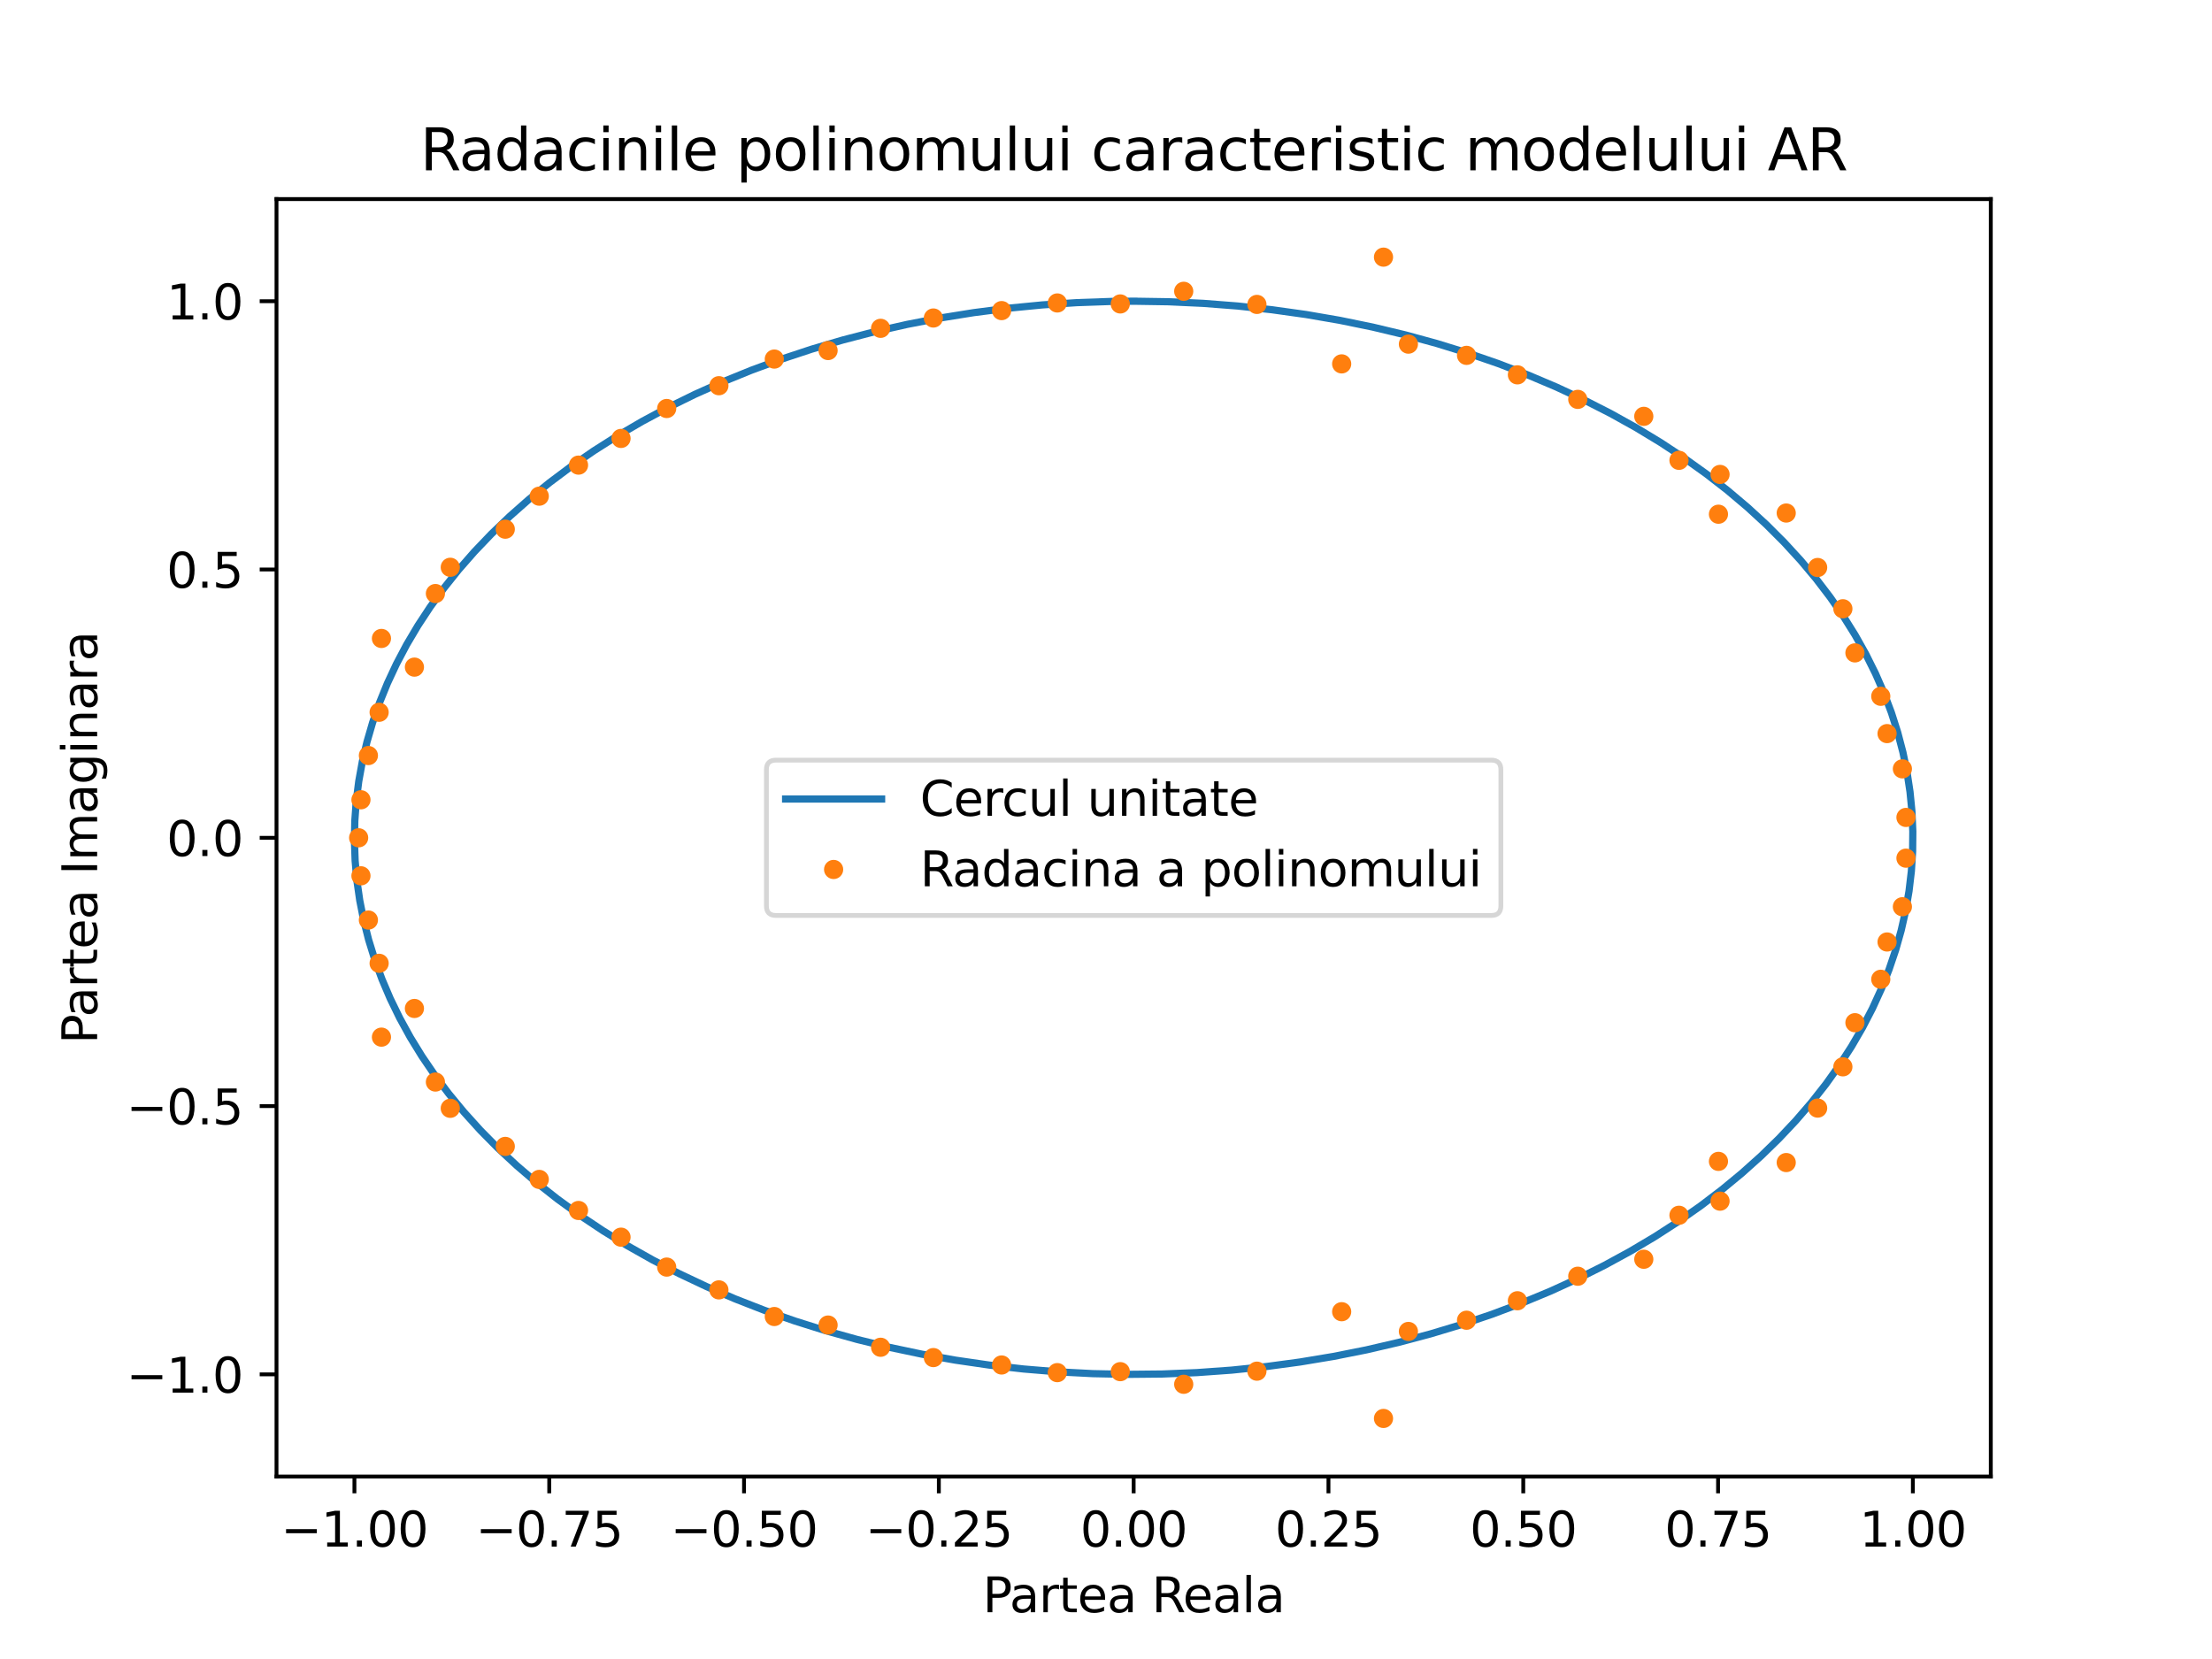<?xml version="1.0" encoding="utf-8" standalone="no"?>
<!DOCTYPE svg PUBLIC "-//W3C//DTD SVG 1.1//EN"
  "http://www.w3.org/Graphics/SVG/1.1/DTD/svg11.dtd">
<svg xmlns:xlink="http://www.w3.org/1999/xlink" width="460.8pt" height="345.6pt" viewBox="0 0 460.8 345.6" xmlns="http://www.w3.org/2000/svg" version="1.1">
 <defs>
  <style type="text/css">*{stroke-linejoin: round; stroke-linecap: butt}</style>
 </defs>
 <g id="figure_1">
  <g id="patch_1">
   <path d="M 0 345.6 
L 460.8 345.6 
L 460.8 0 
L 0 0 
z
" style="fill: #ffffff"/>
  </g>
  <g id="axes_1">
   <g id="patch_2">
    <path d="M 57.6 307.584 
L 414.72 307.584 
L 414.72 41.472 
L 57.6 41.472 
z
" style="fill: #ffffff"/>
   </g>
   <g id="matplotlib.axis_1">
    <g id="xtick_1">
     <g id="line2d_1">
      <defs>
       <path id="m20740fc61f" d="M 0 0 
L 0 3.5 
" style="stroke: #000000; stroke-width: 0.8"/>
      </defs>
      <g>
       <use xlink:href="#m20740fc61f" x="73.833" y="307.584" style="stroke: #000000; stroke-width: 0.8"/>
      </g>
     </g>
     <g id="text_1">
      <!-- −1.00 -->
      <g transform="translate(58.51 322.182) scale(0.1 -0.1)">
       <defs>
        <path id="DejaVuSans-2212" d="M 678 2272 
L 4684 2272 
L 4684 1741 
L 678 1741 
L 678 2272 
z
" transform="scale(0.016)"/>
        <path id="DejaVuSans-31" d="M 794 531 
L 1825 531 
L 1825 4091 
L 703 3866 
L 703 4441 
L 1819 4666 
L 2450 4666 
L 2450 531 
L 3481 531 
L 3481 0 
L 794 0 
L 794 531 
z
" transform="scale(0.016)"/>
        <path id="DejaVuSans-2e" d="M 684 794 
L 1344 794 
L 1344 0 
L 684 0 
L 684 794 
z
" transform="scale(0.016)"/>
        <path id="DejaVuSans-30" d="M 2034 4250 
Q 1547 4250 1301 3770 
Q 1056 3291 1056 2328 
Q 1056 1369 1301 889 
Q 1547 409 2034 409 
Q 2525 409 2770 889 
Q 3016 1369 3016 2328 
Q 3016 3291 2770 3770 
Q 2525 4250 2034 4250 
z
M 2034 4750 
Q 2819 4750 3233 4129 
Q 3647 3509 3647 2328 
Q 3647 1150 3233 529 
Q 2819 -91 2034 -91 
Q 1250 -91 836 529 
Q 422 1150 422 2328 
Q 422 3509 836 4129 
Q 1250 4750 2034 4750 
z
" transform="scale(0.016)"/>
       </defs>
       <use xlink:href="#DejaVuSans-2212"/>
       <use xlink:href="#DejaVuSans-31" x="83.789"/>
       <use xlink:href="#DejaVuSans-2e" x="147.412"/>
       <use xlink:href="#DejaVuSans-30" x="179.199"/>
       <use xlink:href="#DejaVuSans-30" x="242.822"/>
      </g>
     </g>
    </g>
    <g id="xtick_2">
     <g id="line2d_2">
      <g>
       <use xlink:href="#m20740fc61f" x="114.415" y="307.584" style="stroke: #000000; stroke-width: 0.8"/>
      </g>
     </g>
     <g id="text_2">
      <!-- −0.75 -->
      <g transform="translate(99.092 322.182) scale(0.1 -0.1)">
       <defs>
        <path id="DejaVuSans-37" d="M 525 4666 
L 3525 4666 
L 3525 4397 
L 1831 0 
L 1172 0 
L 2766 4134 
L 525 4134 
L 525 4666 
z
" transform="scale(0.016)"/>
        <path id="DejaVuSans-35" d="M 691 4666 
L 3169 4666 
L 3169 4134 
L 1269 4134 
L 1269 2991 
Q 1406 3038 1543 3061 
Q 1681 3084 1819 3084 
Q 2600 3084 3056 2656 
Q 3513 2228 3513 1497 
Q 3513 744 3044 326 
Q 2575 -91 1722 -91 
Q 1428 -91 1123 -41 
Q 819 9 494 109 
L 494 744 
Q 775 591 1075 516 
Q 1375 441 1709 441 
Q 2250 441 2565 725 
Q 2881 1009 2881 1497 
Q 2881 1984 2565 2268 
Q 2250 2553 1709 2553 
Q 1456 2553 1204 2497 
Q 953 2441 691 2322 
L 691 4666 
z
" transform="scale(0.016)"/>
       </defs>
       <use xlink:href="#DejaVuSans-2212"/>
       <use xlink:href="#DejaVuSans-30" x="83.789"/>
       <use xlink:href="#DejaVuSans-2e" x="147.412"/>
       <use xlink:href="#DejaVuSans-37" x="179.199"/>
       <use xlink:href="#DejaVuSans-35" x="242.822"/>
      </g>
     </g>
    </g>
    <g id="xtick_3">
     <g id="line2d_3">
      <g>
       <use xlink:href="#m20740fc61f" x="154.996" y="307.584" style="stroke: #000000; stroke-width: 0.8"/>
      </g>
     </g>
     <g id="text_3">
      <!-- −0.50 -->
      <g transform="translate(139.674 322.182) scale(0.1 -0.1)">
       <use xlink:href="#DejaVuSans-2212"/>
       <use xlink:href="#DejaVuSans-30" x="83.789"/>
       <use xlink:href="#DejaVuSans-2e" x="147.412"/>
       <use xlink:href="#DejaVuSans-35" x="179.199"/>
       <use xlink:href="#DejaVuSans-30" x="242.822"/>
      </g>
     </g>
    </g>
    <g id="xtick_4">
     <g id="line2d_4">
      <g>
       <use xlink:href="#m20740fc61f" x="195.578" y="307.584" style="stroke: #000000; stroke-width: 0.8"/>
      </g>
     </g>
     <g id="text_4">
      <!-- −0.25 -->
      <g transform="translate(180.256 322.182) scale(0.1 -0.1)">
       <defs>
        <path id="DejaVuSans-32" d="M 1228 531 
L 3431 531 
L 3431 0 
L 469 0 
L 469 531 
Q 828 903 1448 1529 
Q 2069 2156 2228 2338 
Q 2531 2678 2651 2914 
Q 2772 3150 2772 3378 
Q 2772 3750 2511 3984 
Q 2250 4219 1831 4219 
Q 1534 4219 1204 4116 
Q 875 4013 500 3803 
L 500 4441 
Q 881 4594 1212 4672 
Q 1544 4750 1819 4750 
Q 2544 4750 2975 4387 
Q 3406 4025 3406 3419 
Q 3406 3131 3298 2873 
Q 3191 2616 2906 2266 
Q 2828 2175 2409 1742 
Q 1991 1309 1228 531 
z
" transform="scale(0.016)"/>
       </defs>
       <use xlink:href="#DejaVuSans-2212"/>
       <use xlink:href="#DejaVuSans-30" x="83.789"/>
       <use xlink:href="#DejaVuSans-2e" x="147.412"/>
       <use xlink:href="#DejaVuSans-32" x="179.199"/>
       <use xlink:href="#DejaVuSans-35" x="242.822"/>
      </g>
     </g>
    </g>
    <g id="xtick_5">
     <g id="line2d_5">
      <g>
       <use xlink:href="#m20740fc61f" x="236.16" y="307.584" style="stroke: #000000; stroke-width: 0.8"/>
      </g>
     </g>
     <g id="text_5">
      <!-- 0.00 -->
      <g transform="translate(225.027 322.182) scale(0.1 -0.1)">
       <use xlink:href="#DejaVuSans-30"/>
       <use xlink:href="#DejaVuSans-2e" x="63.623"/>
       <use xlink:href="#DejaVuSans-30" x="95.41"/>
       <use xlink:href="#DejaVuSans-30" x="159.033"/>
      </g>
     </g>
    </g>
    <g id="xtick_6">
     <g id="line2d_6">
      <g>
       <use xlink:href="#m20740fc61f" x="276.742" y="307.584" style="stroke: #000000; stroke-width: 0.8"/>
      </g>
     </g>
     <g id="text_6">
      <!-- 0.25 -->
      <g transform="translate(265.609 322.182) scale(0.1 -0.1)">
       <use xlink:href="#DejaVuSans-30"/>
       <use xlink:href="#DejaVuSans-2e" x="63.623"/>
       <use xlink:href="#DejaVuSans-32" x="95.41"/>
       <use xlink:href="#DejaVuSans-35" x="159.033"/>
      </g>
     </g>
    </g>
    <g id="xtick_7">
     <g id="line2d_7">
      <g>
       <use xlink:href="#m20740fc61f" x="317.324" y="307.584" style="stroke: #000000; stroke-width: 0.8"/>
      </g>
     </g>
     <g id="text_7">
      <!-- 0.50 -->
      <g transform="translate(306.191 322.182) scale(0.1 -0.1)">
       <use xlink:href="#DejaVuSans-30"/>
       <use xlink:href="#DejaVuSans-2e" x="63.623"/>
       <use xlink:href="#DejaVuSans-35" x="95.41"/>
       <use xlink:href="#DejaVuSans-30" x="159.033"/>
      </g>
     </g>
    </g>
    <g id="xtick_8">
     <g id="line2d_8">
      <g>
       <use xlink:href="#m20740fc61f" x="357.905" y="307.584" style="stroke: #000000; stroke-width: 0.8"/>
      </g>
     </g>
     <g id="text_8">
      <!-- 0.75 -->
      <g transform="translate(346.773 322.182) scale(0.1 -0.1)">
       <use xlink:href="#DejaVuSans-30"/>
       <use xlink:href="#DejaVuSans-2e" x="63.623"/>
       <use xlink:href="#DejaVuSans-37" x="95.41"/>
       <use xlink:href="#DejaVuSans-35" x="159.033"/>
      </g>
     </g>
    </g>
    <g id="xtick_9">
     <g id="line2d_9">
      <g>
       <use xlink:href="#m20740fc61f" x="398.487" y="307.584" style="stroke: #000000; stroke-width: 0.8"/>
      </g>
     </g>
     <g id="text_9">
      <!-- 1.00 -->
      <g transform="translate(387.354 322.182) scale(0.1 -0.1)">
       <use xlink:href="#DejaVuSans-31"/>
       <use xlink:href="#DejaVuSans-2e" x="63.623"/>
       <use xlink:href="#DejaVuSans-30" x="95.41"/>
       <use xlink:href="#DejaVuSans-30" x="159.033"/>
      </g>
     </g>
    </g>
    <g id="text_10">
     <!-- Partea Reala -->
     <g transform="translate(204.718 335.861) scale(0.1 -0.1)">
      <defs>
       <path id="DejaVuSans-50" d="M 1259 4147 
L 1259 2394 
L 2053 2394 
Q 2494 2394 2734 2622 
Q 2975 2850 2975 3272 
Q 2975 3691 2734 3919 
Q 2494 4147 2053 4147 
L 1259 4147 
z
M 628 4666 
L 2053 4666 
Q 2838 4666 3239 4311 
Q 3641 3956 3641 3272 
Q 3641 2581 3239 2228 
Q 2838 1875 2053 1875 
L 1259 1875 
L 1259 0 
L 628 0 
L 628 4666 
z
" transform="scale(0.016)"/>
       <path id="DejaVuSans-61" d="M 2194 1759 
Q 1497 1759 1228 1600 
Q 959 1441 959 1056 
Q 959 750 1161 570 
Q 1363 391 1709 391 
Q 2188 391 2477 730 
Q 2766 1069 2766 1631 
L 2766 1759 
L 2194 1759 
z
M 3341 1997 
L 3341 0 
L 2766 0 
L 2766 531 
Q 2569 213 2275 61 
Q 1981 -91 1556 -91 
Q 1019 -91 701 211 
Q 384 513 384 1019 
Q 384 1609 779 1909 
Q 1175 2209 1959 2209 
L 2766 2209 
L 2766 2266 
Q 2766 2663 2505 2880 
Q 2244 3097 1772 3097 
Q 1472 3097 1187 3025 
Q 903 2953 641 2809 
L 641 3341 
Q 956 3463 1253 3523 
Q 1550 3584 1831 3584 
Q 2591 3584 2966 3190 
Q 3341 2797 3341 1997 
z
" transform="scale(0.016)"/>
       <path id="DejaVuSans-72" d="M 2631 2963 
Q 2534 3019 2420 3045 
Q 2306 3072 2169 3072 
Q 1681 3072 1420 2755 
Q 1159 2438 1159 1844 
L 1159 0 
L 581 0 
L 581 3500 
L 1159 3500 
L 1159 2956 
Q 1341 3275 1631 3429 
Q 1922 3584 2338 3584 
Q 2397 3584 2469 3576 
Q 2541 3569 2628 3553 
L 2631 2963 
z
" transform="scale(0.016)"/>
       <path id="DejaVuSans-74" d="M 1172 4494 
L 1172 3500 
L 2356 3500 
L 2356 3053 
L 1172 3053 
L 1172 1153 
Q 1172 725 1289 603 
Q 1406 481 1766 481 
L 2356 481 
L 2356 0 
L 1766 0 
Q 1100 0 847 248 
Q 594 497 594 1153 
L 594 3053 
L 172 3053 
L 172 3500 
L 594 3500 
L 594 4494 
L 1172 4494 
z
" transform="scale(0.016)"/>
       <path id="DejaVuSans-65" d="M 3597 1894 
L 3597 1613 
L 953 1613 
Q 991 1019 1311 708 
Q 1631 397 2203 397 
Q 2534 397 2845 478 
Q 3156 559 3463 722 
L 3463 178 
Q 3153 47 2828 -22 
Q 2503 -91 2169 -91 
Q 1331 -91 842 396 
Q 353 884 353 1716 
Q 353 2575 817 3079 
Q 1281 3584 2069 3584 
Q 2775 3584 3186 3129 
Q 3597 2675 3597 1894 
z
M 3022 2063 
Q 3016 2534 2758 2815 
Q 2500 3097 2075 3097 
Q 1594 3097 1305 2825 
Q 1016 2553 972 2059 
L 3022 2063 
z
" transform="scale(0.016)"/>
       <path id="DejaVuSans-20" transform="scale(0.016)"/>
       <path id="DejaVuSans-52" d="M 2841 2188 
Q 3044 2119 3236 1894 
Q 3428 1669 3622 1275 
L 4263 0 
L 3584 0 
L 2988 1197 
Q 2756 1666 2539 1819 
Q 2322 1972 1947 1972 
L 1259 1972 
L 1259 0 
L 628 0 
L 628 4666 
L 2053 4666 
Q 2853 4666 3247 4331 
Q 3641 3997 3641 3322 
Q 3641 2881 3436 2590 
Q 3231 2300 2841 2188 
z
M 1259 4147 
L 1259 2491 
L 2053 2491 
Q 2509 2491 2742 2702 
Q 2975 2913 2975 3322 
Q 2975 3731 2742 3939 
Q 2509 4147 2053 4147 
L 1259 4147 
z
" transform="scale(0.016)"/>
       <path id="DejaVuSans-6c" d="M 603 4863 
L 1178 4863 
L 1178 0 
L 603 0 
L 603 4863 
z
" transform="scale(0.016)"/>
      </defs>
      <use xlink:href="#DejaVuSans-50"/>
      <use xlink:href="#DejaVuSans-61" x="55.803"/>
      <use xlink:href="#DejaVuSans-72" x="117.082"/>
      <use xlink:href="#DejaVuSans-74" x="158.195"/>
      <use xlink:href="#DejaVuSans-65" x="197.404"/>
      <use xlink:href="#DejaVuSans-61" x="258.928"/>
      <use xlink:href="#DejaVuSans-20" x="320.207"/>
      <use xlink:href="#DejaVuSans-52" x="351.994"/>
      <use xlink:href="#DejaVuSans-65" x="416.977"/>
      <use xlink:href="#DejaVuSans-61" x="478.5"/>
      <use xlink:href="#DejaVuSans-6c" x="539.779"/>
      <use xlink:href="#DejaVuSans-61" x="567.562"/>
     </g>
    </g>
   </g>
   <g id="matplotlib.axis_2">
    <g id="ytick_1">
     <g id="line2d_10">
      <defs>
       <path id="m5a75c4b843" d="M 0 0 
L -3.5 0 
" style="stroke: #000000; stroke-width: 0.8"/>
      </defs>
      <g>
       <use xlink:href="#m5a75c4b843" x="57.6" y="286.308" style="stroke: #000000; stroke-width: 0.8"/>
      </g>
     </g>
     <g id="text_11">
      <!-- −1.0 -->
      <g transform="translate(26.317 290.107) scale(0.1 -0.1)">
       <use xlink:href="#DejaVuSans-2212"/>
       <use xlink:href="#DejaVuSans-31" x="83.789"/>
       <use xlink:href="#DejaVuSans-2e" x="147.412"/>
       <use xlink:href="#DejaVuSans-30" x="179.199"/>
      </g>
     </g>
    </g>
    <g id="ytick_2">
     <g id="line2d_11">
      <g>
       <use xlink:href="#m5a75c4b843" x="57.6" y="230.418" style="stroke: #000000; stroke-width: 0.8"/>
      </g>
     </g>
     <g id="text_12">
      <!-- −0.5 -->
      <g transform="translate(26.317 234.217) scale(0.1 -0.1)">
       <use xlink:href="#DejaVuSans-2212"/>
       <use xlink:href="#DejaVuSans-30" x="83.789"/>
       <use xlink:href="#DejaVuSans-2e" x="147.412"/>
       <use xlink:href="#DejaVuSans-35" x="179.199"/>
      </g>
     </g>
    </g>
    <g id="ytick_3">
     <g id="line2d_12">
      <g>
       <use xlink:href="#m5a75c4b843" x="57.6" y="174.528" style="stroke: #000000; stroke-width: 0.8"/>
      </g>
     </g>
     <g id="text_13">
      <!-- 0.0 -->
      <g transform="translate(34.697 178.327) scale(0.1 -0.1)">
       <use xlink:href="#DejaVuSans-30"/>
       <use xlink:href="#DejaVuSans-2e" x="63.623"/>
       <use xlink:href="#DejaVuSans-30" x="95.41"/>
      </g>
     </g>
    </g>
    <g id="ytick_4">
     <g id="line2d_13">
      <g>
       <use xlink:href="#m5a75c4b843" x="57.6" y="118.638" style="stroke: #000000; stroke-width: 0.8"/>
      </g>
     </g>
     <g id="text_14">
      <!-- 0.5 -->
      <g transform="translate(34.697 122.437) scale(0.1 -0.1)">
       <use xlink:href="#DejaVuSans-30"/>
       <use xlink:href="#DejaVuSans-2e" x="63.623"/>
       <use xlink:href="#DejaVuSans-35" x="95.41"/>
      </g>
     </g>
    </g>
    <g id="ytick_5">
     <g id="line2d_14">
      <g>
       <use xlink:href="#m5a75c4b843" x="57.6" y="62.748" style="stroke: #000000; stroke-width: 0.8"/>
      </g>
     </g>
     <g id="text_15">
      <!-- 1.0 -->
      <g transform="translate(34.697 66.548) scale(0.1 -0.1)">
       <use xlink:href="#DejaVuSans-31"/>
       <use xlink:href="#DejaVuSans-2e" x="63.623"/>
       <use xlink:href="#DejaVuSans-30" x="95.41"/>
      </g>
     </g>
    </g>
    <g id="text_16">
     <!-- Partea Imaginara -->
     <g transform="translate(20.238 217.452) rotate(-90) scale(0.1 -0.1)">
      <defs>
       <path id="DejaVuSans-49" d="M 628 4666 
L 1259 4666 
L 1259 0 
L 628 0 
L 628 4666 
z
" transform="scale(0.016)"/>
       <path id="DejaVuSans-6d" d="M 3328 2828 
Q 3544 3216 3844 3400 
Q 4144 3584 4550 3584 
Q 5097 3584 5394 3201 
Q 5691 2819 5691 2113 
L 5691 0 
L 5113 0 
L 5113 2094 
Q 5113 2597 4934 2840 
Q 4756 3084 4391 3084 
Q 3944 3084 3684 2787 
Q 3425 2491 3425 1978 
L 3425 0 
L 2847 0 
L 2847 2094 
Q 2847 2600 2669 2842 
Q 2491 3084 2119 3084 
Q 1678 3084 1418 2786 
Q 1159 2488 1159 1978 
L 1159 0 
L 581 0 
L 581 3500 
L 1159 3500 
L 1159 2956 
Q 1356 3278 1631 3431 
Q 1906 3584 2284 3584 
Q 2666 3584 2933 3390 
Q 3200 3197 3328 2828 
z
" transform="scale(0.016)"/>
       <path id="DejaVuSans-67" d="M 2906 1791 
Q 2906 2416 2648 2759 
Q 2391 3103 1925 3103 
Q 1463 3103 1205 2759 
Q 947 2416 947 1791 
Q 947 1169 1205 825 
Q 1463 481 1925 481 
Q 2391 481 2648 825 
Q 2906 1169 2906 1791 
z
M 3481 434 
Q 3481 -459 3084 -895 
Q 2688 -1331 1869 -1331 
Q 1566 -1331 1297 -1286 
Q 1028 -1241 775 -1147 
L 775 -588 
Q 1028 -725 1275 -790 
Q 1522 -856 1778 -856 
Q 2344 -856 2625 -561 
Q 2906 -266 2906 331 
L 2906 616 
Q 2728 306 2450 153 
Q 2172 0 1784 0 
Q 1141 0 747 490 
Q 353 981 353 1791 
Q 353 2603 747 3093 
Q 1141 3584 1784 3584 
Q 2172 3584 2450 3431 
Q 2728 3278 2906 2969 
L 2906 3500 
L 3481 3500 
L 3481 434 
z
" transform="scale(0.016)"/>
       <path id="DejaVuSans-69" d="M 603 3500 
L 1178 3500 
L 1178 0 
L 603 0 
L 603 3500 
z
M 603 4863 
L 1178 4863 
L 1178 4134 
L 603 4134 
L 603 4863 
z
" transform="scale(0.016)"/>
       <path id="DejaVuSans-6e" d="M 3513 2113 
L 3513 0 
L 2938 0 
L 2938 2094 
Q 2938 2591 2744 2837 
Q 2550 3084 2163 3084 
Q 1697 3084 1428 2787 
Q 1159 2491 1159 1978 
L 1159 0 
L 581 0 
L 581 3500 
L 1159 3500 
L 1159 2956 
Q 1366 3272 1645 3428 
Q 1925 3584 2291 3584 
Q 2894 3584 3203 3211 
Q 3513 2838 3513 2113 
z
" transform="scale(0.016)"/>
      </defs>
      <use xlink:href="#DejaVuSans-50"/>
      <use xlink:href="#DejaVuSans-61" x="55.803"/>
      <use xlink:href="#DejaVuSans-72" x="117.082"/>
      <use xlink:href="#DejaVuSans-74" x="158.195"/>
      <use xlink:href="#DejaVuSans-65" x="197.404"/>
      <use xlink:href="#DejaVuSans-61" x="258.928"/>
      <use xlink:href="#DejaVuSans-20" x="320.207"/>
      <use xlink:href="#DejaVuSans-49" x="351.994"/>
      <use xlink:href="#DejaVuSans-6d" x="381.486"/>
      <use xlink:href="#DejaVuSans-61" x="478.898"/>
      <use xlink:href="#DejaVuSans-67" x="540.178"/>
      <use xlink:href="#DejaVuSans-69" x="603.654"/>
      <use xlink:href="#DejaVuSans-6e" x="631.438"/>
      <use xlink:href="#DejaVuSans-61" x="694.816"/>
      <use xlink:href="#DejaVuSans-72" x="756.096"/>
      <use xlink:href="#DejaVuSans-61" x="797.209"/>
     </g>
    </g>
   </g>
   <g id="line2d_15">
    <path d="M 236.16 62.748 
L 243.4 62.86 
L 250.625 63.193 
L 257.822 63.748 
L 264.975 64.524 
L 272.072 65.518 
L 279.096 66.73 
L 285.939 68.134 
L 292.684 69.744 
L 299.321 71.557 
L 305.835 73.569 
L 312.125 75.744 
L 318.271 78.104 
L 324.178 80.607 
L 329.924 83.282 
L 335.499 86.123 
L 340.814 89.081 
L 345.944 92.19 
L 350.807 95.395 
L 355.473 98.736 
L 359.868 102.154 
L 364.057 105.693 
L 367.972 109.29 
L 371.675 112.992 
L 375.106 116.733 
L 378.318 120.565 
L 381.263 124.419 
L 383.987 128.349 
L 386.448 132.284 
L 388.689 136.281 
L 390.705 140.334 
L 392.467 144.37 
L 394.007 148.448 
L 395.323 152.564 
L 396.412 156.711 
L 397.261 160.813 
L 397.888 164.934 
L 398.294 169.069 
L 398.476 173.211 
L 398.435 177.355 
L 398.172 181.495 
L 397.685 185.625 
L 396.977 189.74 
L 396.048 193.835 
L 394.899 197.902 
L 393.506 202.006 
L 391.89 206.07 
L 390.053 210.09 
L 387.997 214.059 
L 385.685 218.037 
L 383.154 221.951 
L 380.36 225.858 
L 377.348 229.686 
L 374.067 233.491 
L 370.57 237.203 
L 366.862 240.817 
L 362.886 244.382 
L 358.705 247.834 
L 354.256 251.219 
L 349.61 254.475 
L 344.699 257.646 
L 339.601 260.673 
L 334.244 263.595 
L 328.713 266.359 
L 322.932 268.997 
L 316.992 271.463 
L 310.815 273.785 
L 304.497 275.92 
L 298.05 277.864 
L 291.392 279.638 
L 284.626 281.209 
L 277.767 282.573 
L 270.827 283.729 
L 263.72 284.685 
L 256.558 285.422 
L 249.355 285.938 
L 242.126 286.232 
L 234.885 286.304 
L 227.647 286.154 
L 220.425 285.781 
L 213.235 285.187 
L 206.091 284.373 
L 199.006 283.34 
L 192.094 282.11 
L 185.266 280.672 
L 178.537 279.028 
L 171.92 277.182 
L 165.519 275.168 
L 159.25 272.965 
L 153.126 270.577 
L 147.244 268.047 
L 141.524 265.346 
L 135.976 262.479 
L 130.689 259.498 
L 125.589 256.366 
L 120.757 253.139 
L 116.123 249.776 
L 111.761 246.338 
L 107.606 242.78 
L 103.725 239.166 
L 100.058 235.447 
L 96.664 231.69 
L 93.488 227.844 
L 90.58 223.977 
L 87.894 220.035 
L 85.47 216.089 
L 83.268 212.082 
L 81.29 208.019 
L 79.567 203.976 
L 78.066 199.89 
L 76.79 195.769 
L 75.757 191.686 
L 74.943 187.58 
L 74.351 183.457 
L 73.982 179.32 
L 73.835 175.178 
L 73.912 171.034 
L 74.212 166.895 
L 74.734 162.767 
L 75.478 158.655 
L 76.443 154.565 
L 77.627 150.502 
L 79.055 146.404 
L 80.706 142.346 
L 82.578 138.334 
L 84.705 134.308 
L 87.055 130.34 
L 89.623 126.438 
L 92.455 122.544 
L 95.504 118.73 
L 98.821 114.94 
L 102.354 111.244 
L 106.157 107.59 
L 110.17 104.045 
L 114.455 100.561 
L 118.943 97.201 
L 123.699 93.921 
L 128.649 90.779 
L 133.784 87.782 
L 139.177 84.892 
L 144.742 82.16 
L 150.555 79.555 
L 156.525 77.124 
L 162.731 74.839 
L 169.075 72.741 
L 175.545 70.834 
L 182.225 69.099 
L 189.01 67.568 
L 195.886 66.243 
L 202.839 65.129 
L 209.958 64.214 
L 217.129 63.519 
L 224.338 63.045 
L 231.57 62.793 
L 236.16 62.748 
L 236.16 62.748 
" clip-path="url(#p248a72c980)" style="fill: none; stroke: #1f77b4; stroke-width: 1.5; stroke-linecap: square"/>
   </g>
   <g id="line2d_16">
    <defs>
     <path id="m42d6bcd8a3" d="M 0 1.5 
C 0.398 1.5 0.779 1.342 1.061 1.061 
C 1.342 0.779 1.5 0.398 1.5 0 
C 1.5 -0.398 1.342 -0.779 1.061 -1.061 
C 0.779 -1.342 0.398 -1.5 0 -1.5 
C -0.398 -1.5 -0.779 -1.342 -1.061 -1.061 
C -1.342 -0.779 -1.5 -0.398 -1.5 0 
C -1.5 0.398 -1.342 0.779 -1.061 1.061 
C -0.779 1.342 -0.398 1.5 0 1.5 
z
" style="stroke: #ff7f0e"/>
    </defs>
    <g clip-path="url(#p248a72c980)">
     <use xlink:href="#m42d6bcd8a3" x="74.711" y="174.528" style="fill: #ff7f0e; stroke: #ff7f0e"/>
     <use xlink:href="#m42d6bcd8a3" x="75.194" y="166.609" style="fill: #ff7f0e; stroke: #ff7f0e"/>
     <use xlink:href="#m42d6bcd8a3" x="75.194" y="182.447" style="fill: #ff7f0e; stroke: #ff7f0e"/>
     <use xlink:href="#m42d6bcd8a3" x="76.744" y="157.394" style="fill: #ff7f0e; stroke: #ff7f0e"/>
     <use xlink:href="#m42d6bcd8a3" x="76.744" y="191.662" style="fill: #ff7f0e; stroke: #ff7f0e"/>
     <use xlink:href="#m42d6bcd8a3" x="78.981" y="148.381" style="fill: #ff7f0e; stroke: #ff7f0e"/>
     <use xlink:href="#m42d6bcd8a3" x="78.981" y="200.675" style="fill: #ff7f0e; stroke: #ff7f0e"/>
     <use xlink:href="#m42d6bcd8a3" x="79.463" y="133" style="fill: #ff7f0e; stroke: #ff7f0e"/>
     <use xlink:href="#m42d6bcd8a3" x="79.463" y="216.056" style="fill: #ff7f0e; stroke: #ff7f0e"/>
     <use xlink:href="#m42d6bcd8a3" x="93.8" y="118.175" style="fill: #ff7f0e; stroke: #ff7f0e"/>
     <use xlink:href="#m42d6bcd8a3" x="93.8" y="230.881" style="fill: #ff7f0e; stroke: #ff7f0e"/>
     <use xlink:href="#m42d6bcd8a3" x="112.34" y="103.363" style="fill: #ff7f0e; stroke: #ff7f0e"/>
     <use xlink:href="#m42d6bcd8a3" x="112.34" y="245.693" style="fill: #ff7f0e; stroke: #ff7f0e"/>
     <use xlink:href="#m42d6bcd8a3" x="105.258" y="110.239" style="fill: #ff7f0e; stroke: #ff7f0e"/>
     <use xlink:href="#m42d6bcd8a3" x="105.258" y="238.817" style="fill: #ff7f0e; stroke: #ff7f0e"/>
     <use xlink:href="#m42d6bcd8a3" x="90.704" y="123.647" style="fill: #ff7f0e; stroke: #ff7f0e"/>
     <use xlink:href="#m42d6bcd8a3" x="90.704" y="225.409" style="fill: #ff7f0e; stroke: #ff7f0e"/>
     <use xlink:href="#m42d6bcd8a3" x="120.517" y="96.892" style="fill: #ff7f0e; stroke: #ff7f0e"/>
     <use xlink:href="#m42d6bcd8a3" x="120.517" y="252.164" style="fill: #ff7f0e; stroke: #ff7f0e"/>
     <use xlink:href="#m42d6bcd8a3" x="129.373" y="91.331" style="fill: #ff7f0e; stroke: #ff7f0e"/>
     <use xlink:href="#m42d6bcd8a3" x="129.373" y="257.725" style="fill: #ff7f0e; stroke: #ff7f0e"/>
     <use xlink:href="#m42d6bcd8a3" x="138.884" y="85.099" style="fill: #ff7f0e; stroke: #ff7f0e"/>
     <use xlink:href="#m42d6bcd8a3" x="138.884" y="263.957" style="fill: #ff7f0e; stroke: #ff7f0e"/>
     <use xlink:href="#m42d6bcd8a3" x="149.758" y="80.351" style="fill: #ff7f0e; stroke: #ff7f0e"/>
     <use xlink:href="#m42d6bcd8a3" x="149.758" y="268.705" style="fill: #ff7f0e; stroke: #ff7f0e"/>
     <use xlink:href="#m42d6bcd8a3" x="161.302" y="74.801" style="fill: #ff7f0e; stroke: #ff7f0e"/>
     <use xlink:href="#m42d6bcd8a3" x="161.302" y="274.255" style="fill: #ff7f0e; stroke: #ff7f0e"/>
     <use xlink:href="#m42d6bcd8a3" x="397.047" y="170.286" style="fill: #ff7f0e; stroke: #ff7f0e"/>
     <use xlink:href="#m42d6bcd8a3" x="397.047" y="178.77" style="fill: #ff7f0e; stroke: #ff7f0e"/>
     <use xlink:href="#m42d6bcd8a3" x="396.303" y="160.166" style="fill: #ff7f0e; stroke: #ff7f0e"/>
     <use xlink:href="#m42d6bcd8a3" x="396.303" y="188.89" style="fill: #ff7f0e; stroke: #ff7f0e"/>
     <use xlink:href="#m42d6bcd8a3" x="183.445" y="68.396" style="fill: #ff7f0e; stroke: #ff7f0e"/>
     <use xlink:href="#m42d6bcd8a3" x="183.445" y="280.66" style="fill: #ff7f0e; stroke: #ff7f0e"/>
     <use xlink:href="#m42d6bcd8a3" x="393.11" y="152.824" style="fill: #ff7f0e; stroke: #ff7f0e"/>
     <use xlink:href="#m42d6bcd8a3" x="393.11" y="196.232" style="fill: #ff7f0e; stroke: #ff7f0e"/>
     <use xlink:href="#m42d6bcd8a3" x="194.437" y="66.247" style="fill: #ff7f0e; stroke: #ff7f0e"/>
     <use xlink:href="#m42d6bcd8a3" x="194.437" y="282.809" style="fill: #ff7f0e; stroke: #ff7f0e"/>
     <use xlink:href="#m42d6bcd8a3" x="391.8" y="145.054" style="fill: #ff7f0e; stroke: #ff7f0e"/>
     <use xlink:href="#m42d6bcd8a3" x="391.8" y="204.002" style="fill: #ff7f0e; stroke: #ff7f0e"/>
     <use xlink:href="#m42d6bcd8a3" x="208.653" y="64.704" style="fill: #ff7f0e; stroke: #ff7f0e"/>
     <use xlink:href="#m42d6bcd8a3" x="208.653" y="284.352" style="fill: #ff7f0e; stroke: #ff7f0e"/>
     <use xlink:href="#m42d6bcd8a3" x="386.416" y="136.009" style="fill: #ff7f0e; stroke: #ff7f0e"/>
     <use xlink:href="#m42d6bcd8a3" x="386.416" y="213.047" style="fill: #ff7f0e; stroke: #ff7f0e"/>
     <use xlink:href="#m42d6bcd8a3" x="220.256" y="63.112" style="fill: #ff7f0e; stroke: #ff7f0e"/>
     <use xlink:href="#m42d6bcd8a3" x="220.256" y="285.944" style="fill: #ff7f0e; stroke: #ff7f0e"/>
     <use xlink:href="#m42d6bcd8a3" x="383.906" y="126.817" style="fill: #ff7f0e; stroke: #ff7f0e"/>
     <use xlink:href="#m42d6bcd8a3" x="383.906" y="222.239" style="fill: #ff7f0e; stroke: #ff7f0e"/>
     <use xlink:href="#m42d6bcd8a3" x="233.375" y="63.316" style="fill: #ff7f0e; stroke: #ff7f0e"/>
     <use xlink:href="#m42d6bcd8a3" x="233.375" y="285.74" style="fill: #ff7f0e; stroke: #ff7f0e"/>
     <use xlink:href="#m42d6bcd8a3" x="378.649" y="118.22" style="fill: #ff7f0e; stroke: #ff7f0e"/>
     <use xlink:href="#m42d6bcd8a3" x="378.649" y="230.836" style="fill: #ff7f0e; stroke: #ff7f0e"/>
     <use xlink:href="#m42d6bcd8a3" x="246.589" y="60.685" style="fill: #ff7f0e; stroke: #ff7f0e"/>
     <use xlink:href="#m42d6bcd8a3" x="246.589" y="288.371" style="fill: #ff7f0e; stroke: #ff7f0e"/>
     <use xlink:href="#m42d6bcd8a3" x="288.208" y="53.568" style="fill: #ff7f0e; stroke: #ff7f0e"/>
     <use xlink:href="#m42d6bcd8a3" x="288.208" y="295.488" style="fill: #ff7f0e; stroke: #ff7f0e"/>
     <use xlink:href="#m42d6bcd8a3" x="372.104" y="106.874" style="fill: #ff7f0e; stroke: #ff7f0e"/>
     <use xlink:href="#m42d6bcd8a3" x="372.104" y="242.182" style="fill: #ff7f0e; stroke: #ff7f0e"/>
     <use xlink:href="#m42d6bcd8a3" x="342.431" y="86.731" style="fill: #ff7f0e; stroke: #ff7f0e"/>
     <use xlink:href="#m42d6bcd8a3" x="342.431" y="262.325" style="fill: #ff7f0e; stroke: #ff7f0e"/>
     <use xlink:href="#m42d6bcd8a3" x="328.678" y="83.195" style="fill: #ff7f0e; stroke: #ff7f0e"/>
     <use xlink:href="#m42d6bcd8a3" x="328.678" y="265.861" style="fill: #ff7f0e; stroke: #ff7f0e"/>
     <use xlink:href="#m42d6bcd8a3" x="261.838" y="63.416" style="fill: #ff7f0e; stroke: #ff7f0e"/>
     <use xlink:href="#m42d6bcd8a3" x="261.838" y="285.64" style="fill: #ff7f0e; stroke: #ff7f0e"/>
     <use xlink:href="#m42d6bcd8a3" x="316.104" y="78.087" style="fill: #ff7f0e; stroke: #ff7f0e"/>
     <use xlink:href="#m42d6bcd8a3" x="316.104" y="270.969" style="fill: #ff7f0e; stroke: #ff7f0e"/>
     <use xlink:href="#m42d6bcd8a3" x="349.762" y="95.893" style="fill: #ff7f0e; stroke: #ff7f0e"/>
     <use xlink:href="#m42d6bcd8a3" x="349.762" y="253.163" style="fill: #ff7f0e; stroke: #ff7f0e"/>
     <use xlink:href="#m42d6bcd8a3" x="358.317" y="98.832" style="fill: #ff7f0e; stroke: #ff7f0e"/>
     <use xlink:href="#m42d6bcd8a3" x="358.317" y="250.224" style="fill: #ff7f0e; stroke: #ff7f0e"/>
     <use xlink:href="#m42d6bcd8a3" x="305.509" y="74.028" style="fill: #ff7f0e; stroke: #ff7f0e"/>
     <use xlink:href="#m42d6bcd8a3" x="305.509" y="275.028" style="fill: #ff7f0e; stroke: #ff7f0e"/>
     <use xlink:href="#m42d6bcd8a3" x="172.508" y="73.024" style="fill: #ff7f0e; stroke: #ff7f0e"/>
     <use xlink:href="#m42d6bcd8a3" x="172.508" y="276.032" style="fill: #ff7f0e; stroke: #ff7f0e"/>
     <use xlink:href="#m42d6bcd8a3" x="357.985" y="107.121" style="fill: #ff7f0e; stroke: #ff7f0e"/>
     <use xlink:href="#m42d6bcd8a3" x="357.985" y="241.935" style="fill: #ff7f0e; stroke: #ff7f0e"/>
     <use xlink:href="#m42d6bcd8a3" x="86.332" y="138.974" style="fill: #ff7f0e; stroke: #ff7f0e"/>
     <use xlink:href="#m42d6bcd8a3" x="86.332" y="210.082" style="fill: #ff7f0e; stroke: #ff7f0e"/>
     <use xlink:href="#m42d6bcd8a3" x="279.495" y="75.804" style="fill: #ff7f0e; stroke: #ff7f0e"/>
     <use xlink:href="#m42d6bcd8a3" x="279.495" y="273.252" style="fill: #ff7f0e; stroke: #ff7f0e"/>
     <use xlink:href="#m42d6bcd8a3" x="293.396" y="71.691" style="fill: #ff7f0e; stroke: #ff7f0e"/>
     <use xlink:href="#m42d6bcd8a3" x="293.396" y="277.365" style="fill: #ff7f0e; stroke: #ff7f0e"/>
    </g>
   </g>
   <g id="patch_3">
    <path d="M 57.6 307.584 
L 57.6 41.472 
" style="fill: none; stroke: #000000; stroke-width: 0.8; stroke-linejoin: miter; stroke-linecap: square"/>
   </g>
   <g id="patch_4">
    <path d="M 414.72 307.584 
L 414.72 41.472 
" style="fill: none; stroke: #000000; stroke-width: 0.8; stroke-linejoin: miter; stroke-linecap: square"/>
   </g>
   <g id="patch_5">
    <path d="M 57.6 307.584 
L 414.72 307.584 
" style="fill: none; stroke: #000000; stroke-width: 0.8; stroke-linejoin: miter; stroke-linecap: square"/>
   </g>
   <g id="patch_6">
    <path d="M 57.6 41.472 
L 414.72 41.472 
" style="fill: none; stroke: #000000; stroke-width: 0.8; stroke-linejoin: miter; stroke-linecap: square"/>
   </g>
   <g id="text_17">
    <!-- Radacinile polinomului caracteristic modelului AR -->
    <g transform="translate(87.535 35.472) scale(0.12 -0.12)">
     <defs>
      <path id="DejaVuSans-64" d="M 2906 2969 
L 2906 4863 
L 3481 4863 
L 3481 0 
L 2906 0 
L 2906 525 
Q 2725 213 2448 61 
Q 2172 -91 1784 -91 
Q 1150 -91 751 415 
Q 353 922 353 1747 
Q 353 2572 751 3078 
Q 1150 3584 1784 3584 
Q 2172 3584 2448 3432 
Q 2725 3281 2906 2969 
z
M 947 1747 
Q 947 1113 1208 752 
Q 1469 391 1925 391 
Q 2381 391 2643 752 
Q 2906 1113 2906 1747 
Q 2906 2381 2643 2742 
Q 2381 3103 1925 3103 
Q 1469 3103 1208 2742 
Q 947 2381 947 1747 
z
" transform="scale(0.016)"/>
      <path id="DejaVuSans-63" d="M 3122 3366 
L 3122 2828 
Q 2878 2963 2633 3030 
Q 2388 3097 2138 3097 
Q 1578 3097 1268 2742 
Q 959 2388 959 1747 
Q 959 1106 1268 751 
Q 1578 397 2138 397 
Q 2388 397 2633 464 
Q 2878 531 3122 666 
L 3122 134 
Q 2881 22 2623 -34 
Q 2366 -91 2075 -91 
Q 1284 -91 818 406 
Q 353 903 353 1747 
Q 353 2603 823 3093 
Q 1294 3584 2113 3584 
Q 2378 3584 2631 3529 
Q 2884 3475 3122 3366 
z
" transform="scale(0.016)"/>
      <path id="DejaVuSans-70" d="M 1159 525 
L 1159 -1331 
L 581 -1331 
L 581 3500 
L 1159 3500 
L 1159 2969 
Q 1341 3281 1617 3432 
Q 1894 3584 2278 3584 
Q 2916 3584 3314 3078 
Q 3713 2572 3713 1747 
Q 3713 922 3314 415 
Q 2916 -91 2278 -91 
Q 1894 -91 1617 61 
Q 1341 213 1159 525 
z
M 3116 1747 
Q 3116 2381 2855 2742 
Q 2594 3103 2138 3103 
Q 1681 3103 1420 2742 
Q 1159 2381 1159 1747 
Q 1159 1113 1420 752 
Q 1681 391 2138 391 
Q 2594 391 2855 752 
Q 3116 1113 3116 1747 
z
" transform="scale(0.016)"/>
      <path id="DejaVuSans-6f" d="M 1959 3097 
Q 1497 3097 1228 2736 
Q 959 2375 959 1747 
Q 959 1119 1226 758 
Q 1494 397 1959 397 
Q 2419 397 2687 759 
Q 2956 1122 2956 1747 
Q 2956 2369 2687 2733 
Q 2419 3097 1959 3097 
z
M 1959 3584 
Q 2709 3584 3137 3096 
Q 3566 2609 3566 1747 
Q 3566 888 3137 398 
Q 2709 -91 1959 -91 
Q 1206 -91 779 398 
Q 353 888 353 1747 
Q 353 2609 779 3096 
Q 1206 3584 1959 3584 
z
" transform="scale(0.016)"/>
      <path id="DejaVuSans-75" d="M 544 1381 
L 544 3500 
L 1119 3500 
L 1119 1403 
Q 1119 906 1312 657 
Q 1506 409 1894 409 
Q 2359 409 2629 706 
Q 2900 1003 2900 1516 
L 2900 3500 
L 3475 3500 
L 3475 0 
L 2900 0 
L 2900 538 
Q 2691 219 2414 64 
Q 2138 -91 1772 -91 
Q 1169 -91 856 284 
Q 544 659 544 1381 
z
M 1991 3584 
L 1991 3584 
z
" transform="scale(0.016)"/>
      <path id="DejaVuSans-73" d="M 2834 3397 
L 2834 2853 
Q 2591 2978 2328 3040 
Q 2066 3103 1784 3103 
Q 1356 3103 1142 2972 
Q 928 2841 928 2578 
Q 928 2378 1081 2264 
Q 1234 2150 1697 2047 
L 1894 2003 
Q 2506 1872 2764 1633 
Q 3022 1394 3022 966 
Q 3022 478 2636 193 
Q 2250 -91 1575 -91 
Q 1294 -91 989 -36 
Q 684 19 347 128 
L 347 722 
Q 666 556 975 473 
Q 1284 391 1588 391 
Q 1994 391 2212 530 
Q 2431 669 2431 922 
Q 2431 1156 2273 1281 
Q 2116 1406 1581 1522 
L 1381 1569 
Q 847 1681 609 1914 
Q 372 2147 372 2553 
Q 372 3047 722 3315 
Q 1072 3584 1716 3584 
Q 2034 3584 2315 3537 
Q 2597 3491 2834 3397 
z
" transform="scale(0.016)"/>
      <path id="DejaVuSans-41" d="M 2188 4044 
L 1331 1722 
L 3047 1722 
L 2188 4044 
z
M 1831 4666 
L 2547 4666 
L 4325 0 
L 3669 0 
L 3244 1197 
L 1141 1197 
L 716 0 
L 50 0 
L 1831 4666 
z
" transform="scale(0.016)"/>
     </defs>
     <use xlink:href="#DejaVuSans-52"/>
     <use xlink:href="#DejaVuSans-61" x="67.232"/>
     <use xlink:href="#DejaVuSans-64" x="128.512"/>
     <use xlink:href="#DejaVuSans-61" x="191.988"/>
     <use xlink:href="#DejaVuSans-63" x="253.268"/>
     <use xlink:href="#DejaVuSans-69" x="308.248"/>
     <use xlink:href="#DejaVuSans-6e" x="336.031"/>
     <use xlink:href="#DejaVuSans-69" x="399.41"/>
     <use xlink:href="#DejaVuSans-6c" x="427.193"/>
     <use xlink:href="#DejaVuSans-65" x="454.977"/>
     <use xlink:href="#DejaVuSans-20" x="516.5"/>
     <use xlink:href="#DejaVuSans-70" x="548.287"/>
     <use xlink:href="#DejaVuSans-6f" x="611.764"/>
     <use xlink:href="#DejaVuSans-6c" x="672.945"/>
     <use xlink:href="#DejaVuSans-69" x="700.729"/>
     <use xlink:href="#DejaVuSans-6e" x="728.512"/>
     <use xlink:href="#DejaVuSans-6f" x="791.891"/>
     <use xlink:href="#DejaVuSans-6d" x="853.072"/>
     <use xlink:href="#DejaVuSans-75" x="950.484"/>
     <use xlink:href="#DejaVuSans-6c" x="1013.863"/>
     <use xlink:href="#DejaVuSans-75" x="1041.646"/>
     <use xlink:href="#DejaVuSans-69" x="1105.025"/>
     <use xlink:href="#DejaVuSans-20" x="1132.809"/>
     <use xlink:href="#DejaVuSans-63" x="1164.596"/>
     <use xlink:href="#DejaVuSans-61" x="1219.576"/>
     <use xlink:href="#DejaVuSans-72" x="1280.855"/>
     <use xlink:href="#DejaVuSans-61" x="1321.969"/>
     <use xlink:href="#DejaVuSans-63" x="1383.248"/>
     <use xlink:href="#DejaVuSans-74" x="1438.229"/>
     <use xlink:href="#DejaVuSans-65" x="1477.438"/>
     <use xlink:href="#DejaVuSans-72" x="1538.961"/>
     <use xlink:href="#DejaVuSans-69" x="1580.074"/>
     <use xlink:href="#DejaVuSans-73" x="1607.857"/>
     <use xlink:href="#DejaVuSans-74" x="1659.957"/>
     <use xlink:href="#DejaVuSans-69" x="1699.166"/>
     <use xlink:href="#DejaVuSans-63" x="1726.949"/>
     <use xlink:href="#DejaVuSans-20" x="1781.93"/>
     <use xlink:href="#DejaVuSans-6d" x="1813.717"/>
     <use xlink:href="#DejaVuSans-6f" x="1911.129"/>
     <use xlink:href="#DejaVuSans-64" x="1972.311"/>
     <use xlink:href="#DejaVuSans-65" x="2035.787"/>
     <use xlink:href="#DejaVuSans-6c" x="2097.311"/>
     <use xlink:href="#DejaVuSans-75" x="2125.094"/>
     <use xlink:href="#DejaVuSans-6c" x="2188.473"/>
     <use xlink:href="#DejaVuSans-75" x="2216.256"/>
     <use xlink:href="#DejaVuSans-69" x="2279.635"/>
     <use xlink:href="#DejaVuSans-20" x="2307.418"/>
     <use xlink:href="#DejaVuSans-41" x="2339.205"/>
     <use xlink:href="#DejaVuSans-52" x="2407.613"/>
    </g>
   </g>
   <g id="legend_1">
    <g id="patch_7">
     <path d="M 161.657 190.706 
L 310.663 190.706 
Q 312.663 190.706 312.663 188.706 
L 312.663 160.35 
Q 312.663 158.35 310.663 158.35 
L 161.657 158.35 
Q 159.657 158.35 159.657 160.35 
L 159.657 188.706 
Q 159.657 190.706 161.657 190.706 
z
" style="fill: #ffffff; opacity: 0.8; stroke: #cccccc; stroke-linejoin: miter"/>
    </g>
    <g id="line2d_17">
     <path d="M 163.657 166.448 
L 173.657 166.448 
L 183.657 166.448 
" style="fill: none; stroke: #1f77b4; stroke-width: 1.5; stroke-linecap: square"/>
    </g>
    <g id="text_18">
     <!-- Cercul unitate -->
     <g transform="translate(191.657 169.948) scale(0.1 -0.1)">
      <defs>
       <path id="DejaVuSans-43" d="M 4122 4306 
L 4122 3641 
Q 3803 3938 3442 4084 
Q 3081 4231 2675 4231 
Q 1875 4231 1450 3742 
Q 1025 3253 1025 2328 
Q 1025 1406 1450 917 
Q 1875 428 2675 428 
Q 3081 428 3442 575 
Q 3803 722 4122 1019 
L 4122 359 
Q 3791 134 3420 21 
Q 3050 -91 2638 -91 
Q 1578 -91 968 557 
Q 359 1206 359 2328 
Q 359 3453 968 4101 
Q 1578 4750 2638 4750 
Q 3056 4750 3426 4639 
Q 3797 4528 4122 4306 
z
" transform="scale(0.016)"/>
      </defs>
      <use xlink:href="#DejaVuSans-43"/>
      <use xlink:href="#DejaVuSans-65" x="69.824"/>
      <use xlink:href="#DejaVuSans-72" x="131.348"/>
      <use xlink:href="#DejaVuSans-63" x="170.211"/>
      <use xlink:href="#DejaVuSans-75" x="225.191"/>
      <use xlink:href="#DejaVuSans-6c" x="288.57"/>
      <use xlink:href="#DejaVuSans-20" x="316.354"/>
      <use xlink:href="#DejaVuSans-75" x="348.141"/>
      <use xlink:href="#DejaVuSans-6e" x="411.52"/>
      <use xlink:href="#DejaVuSans-69" x="474.898"/>
      <use xlink:href="#DejaVuSans-74" x="502.682"/>
      <use xlink:href="#DejaVuSans-61" x="541.891"/>
      <use xlink:href="#DejaVuSans-74" x="603.17"/>
      <use xlink:href="#DejaVuSans-65" x="642.379"/>
     </g>
    </g>
    <g id="line2d_18">
     <g>
      <use xlink:href="#m42d6bcd8a3" x="173.657" y="181.126" style="fill: #ff7f0e; stroke: #ff7f0e"/>
     </g>
    </g>
    <g id="text_19">
     <!-- Radacina a polinomului -->
     <g transform="translate(191.657 184.626) scale(0.1 -0.1)">
      <use xlink:href="#DejaVuSans-52"/>
      <use xlink:href="#DejaVuSans-61" x="67.232"/>
      <use xlink:href="#DejaVuSans-64" x="128.512"/>
      <use xlink:href="#DejaVuSans-61" x="191.988"/>
      <use xlink:href="#DejaVuSans-63" x="253.268"/>
      <use xlink:href="#DejaVuSans-69" x="308.248"/>
      <use xlink:href="#DejaVuSans-6e" x="336.031"/>
      <use xlink:href="#DejaVuSans-61" x="399.41"/>
      <use xlink:href="#DejaVuSans-20" x="460.689"/>
      <use xlink:href="#DejaVuSans-61" x="492.477"/>
      <use xlink:href="#DejaVuSans-20" x="553.756"/>
      <use xlink:href="#DejaVuSans-70" x="585.543"/>
      <use xlink:href="#DejaVuSans-6f" x="649.02"/>
      <use xlink:href="#DejaVuSans-6c" x="710.201"/>
      <use xlink:href="#DejaVuSans-69" x="737.984"/>
      <use xlink:href="#DejaVuSans-6e" x="765.768"/>
      <use xlink:href="#DejaVuSans-6f" x="829.146"/>
      <use xlink:href="#DejaVuSans-6d" x="890.328"/>
      <use xlink:href="#DejaVuSans-75" x="987.74"/>
      <use xlink:href="#DejaVuSans-6c" x="1051.119"/>
      <use xlink:href="#DejaVuSans-75" x="1078.902"/>
      <use xlink:href="#DejaVuSans-69" x="1142.281"/>
     </g>
    </g>
   </g>
  </g>
 </g>
 <defs>
  <clipPath id="p248a72c980">
   <rect x="57.6" y="41.472" width="357.12" height="266.112"/>
  </clipPath>
 </defs>
</svg>
